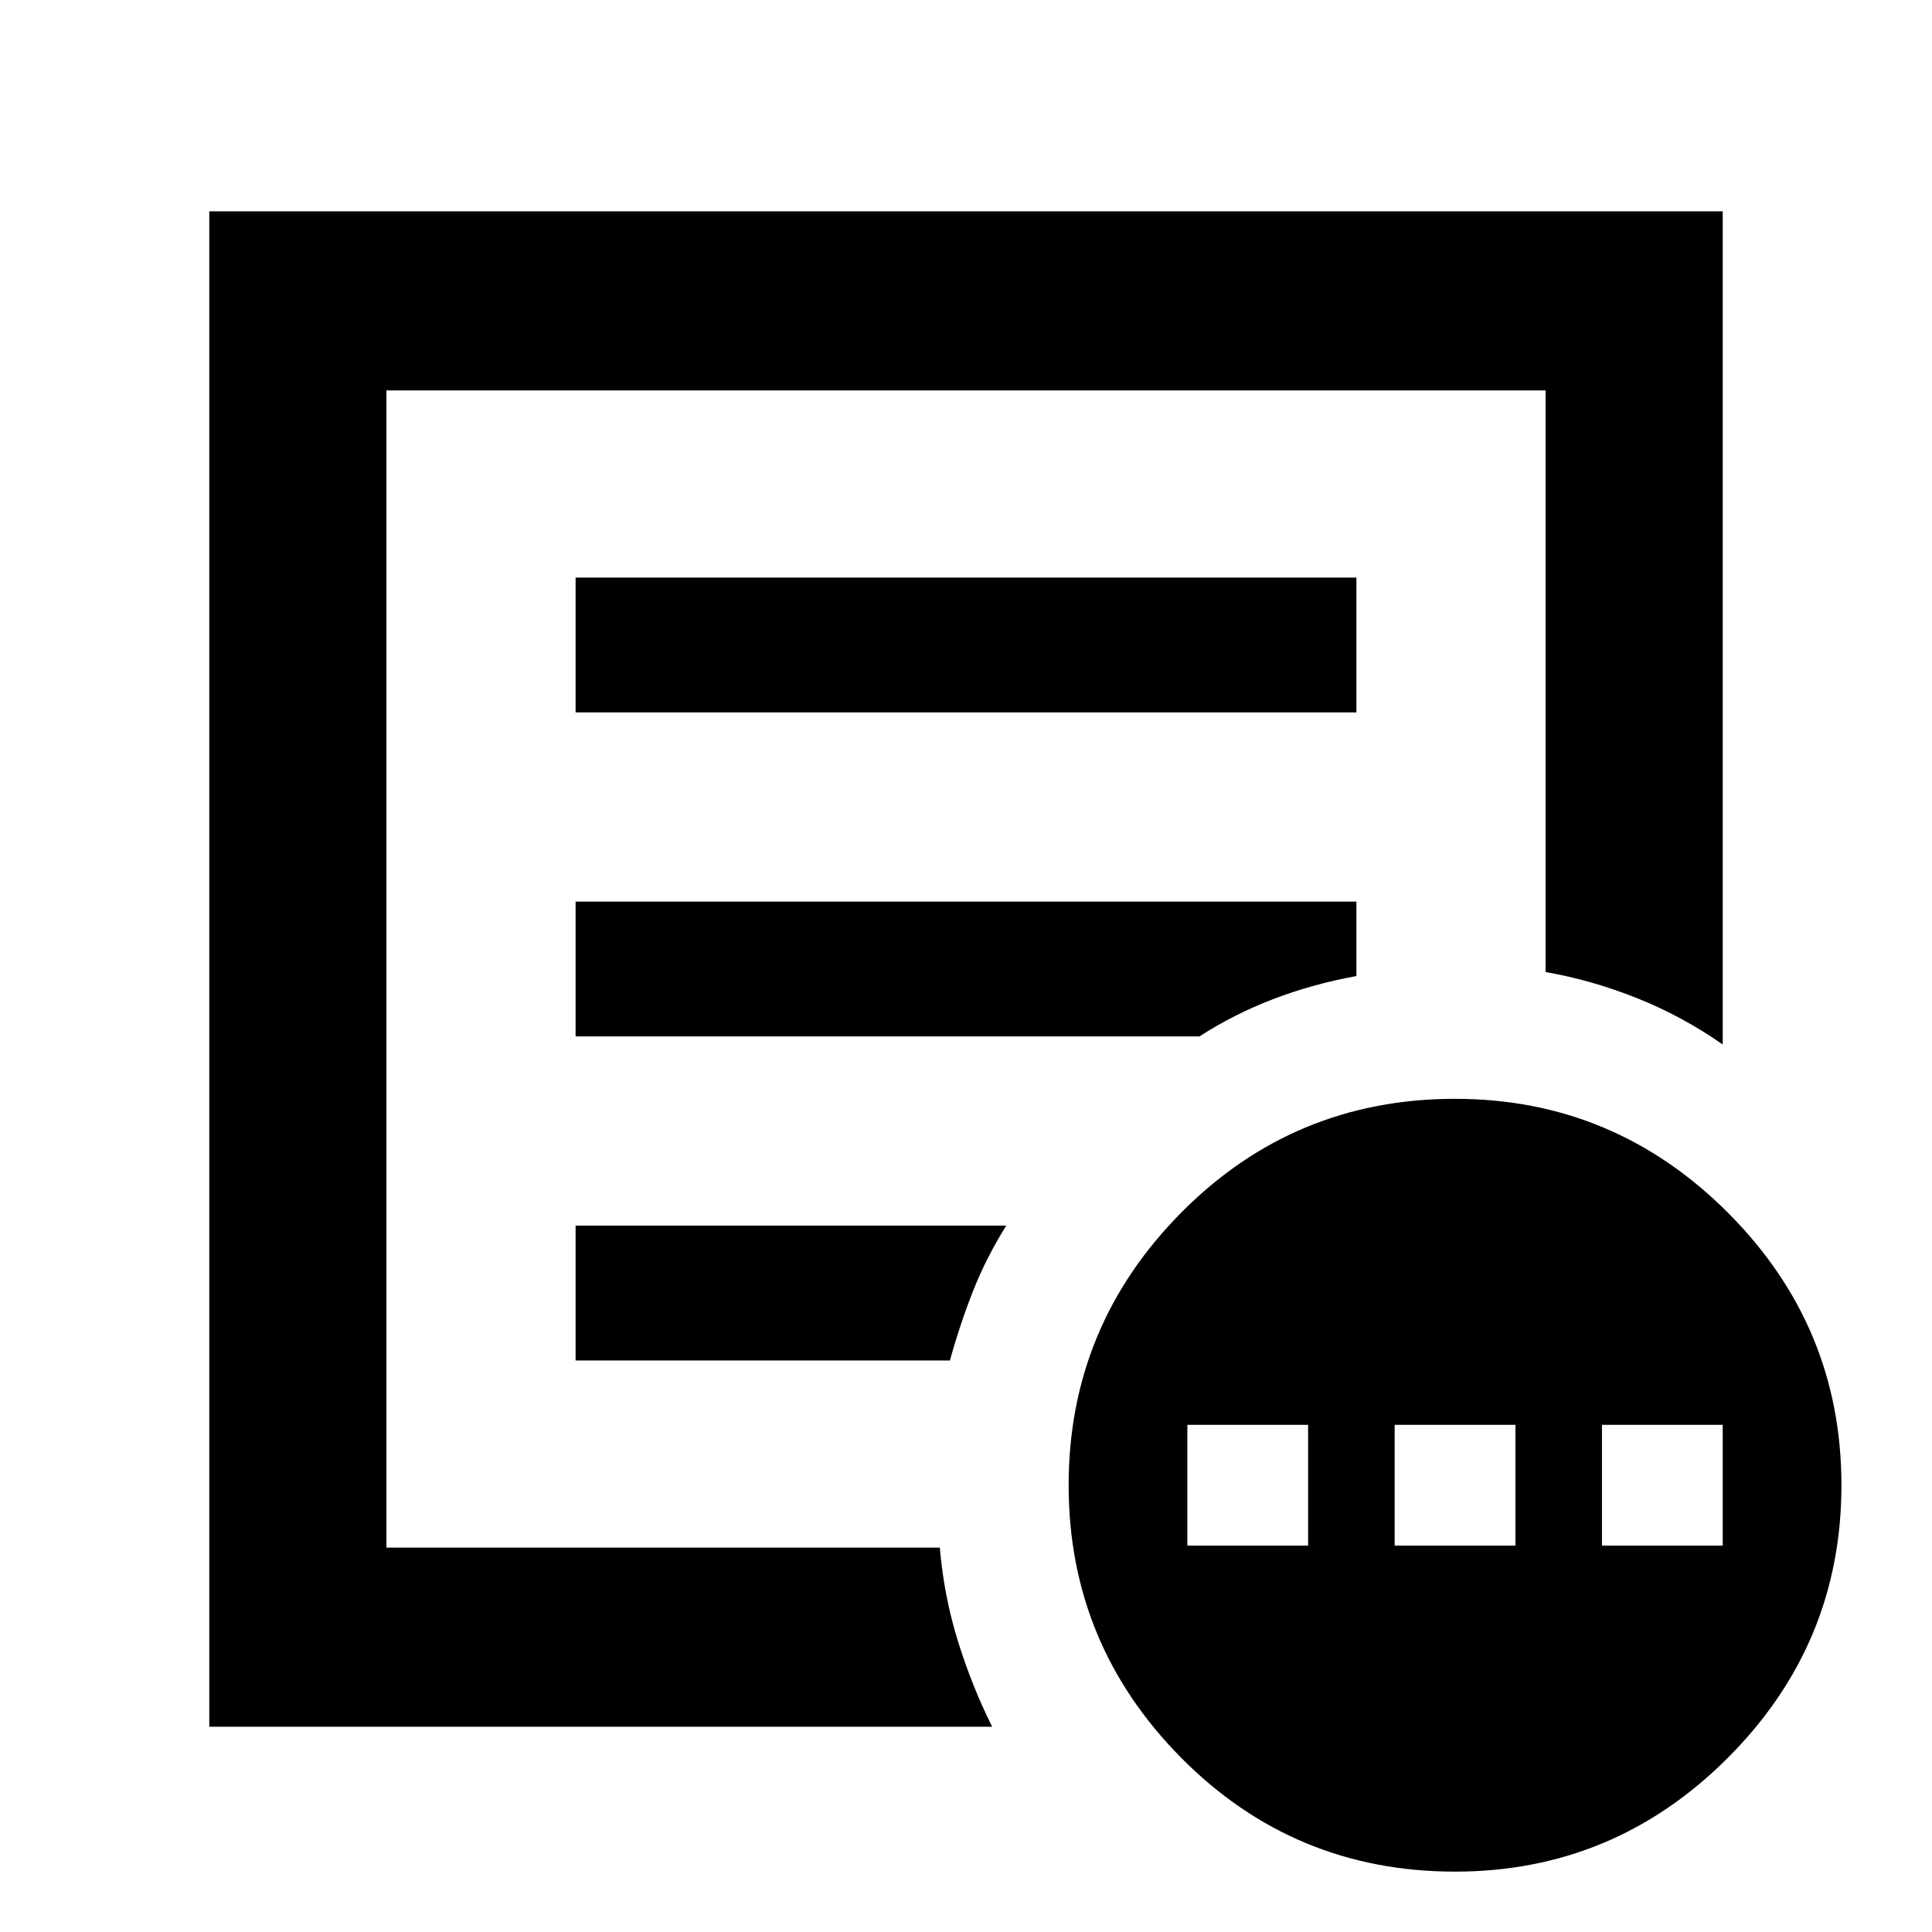 <svg xmlns="http://www.w3.org/2000/svg" height="40" width="40"><path d="M24.583 32h2.5v-2.5h-2.5Zm4.292 0h2.5v-2.5h-2.5Zm4.292 0h2.5v-2.5h-2.5ZM4.333 35.75V4.375h31.334v17.25q-.834-.583-1.771-.958-.938-.375-1.896-.542V8.083H8v23.959h11.458q.084 1 .375 1.937.292.938.709 1.771ZM8 30.792v1.25V8.083v12.042V20v10.792Zm3.917-2.625h7.75q.208-.75.479-1.438.271-.687.687-1.354h-8.916Zm0-6.709h12.916q.709-.458 1.521-.77.813-.313 1.729-.48v-1.541H11.917Zm0-6.708h16.166v-2.792H11.917Zm18.208 24q-3.333 0-5.667-2.354-2.333-2.354-2.333-5.646t2.333-5.646q2.334-2.354 5.667-2.354 3.292 0 5.646 2.354t2.354 5.646q0 3.292-2.354 5.646t-5.646 2.354Z"/></svg>